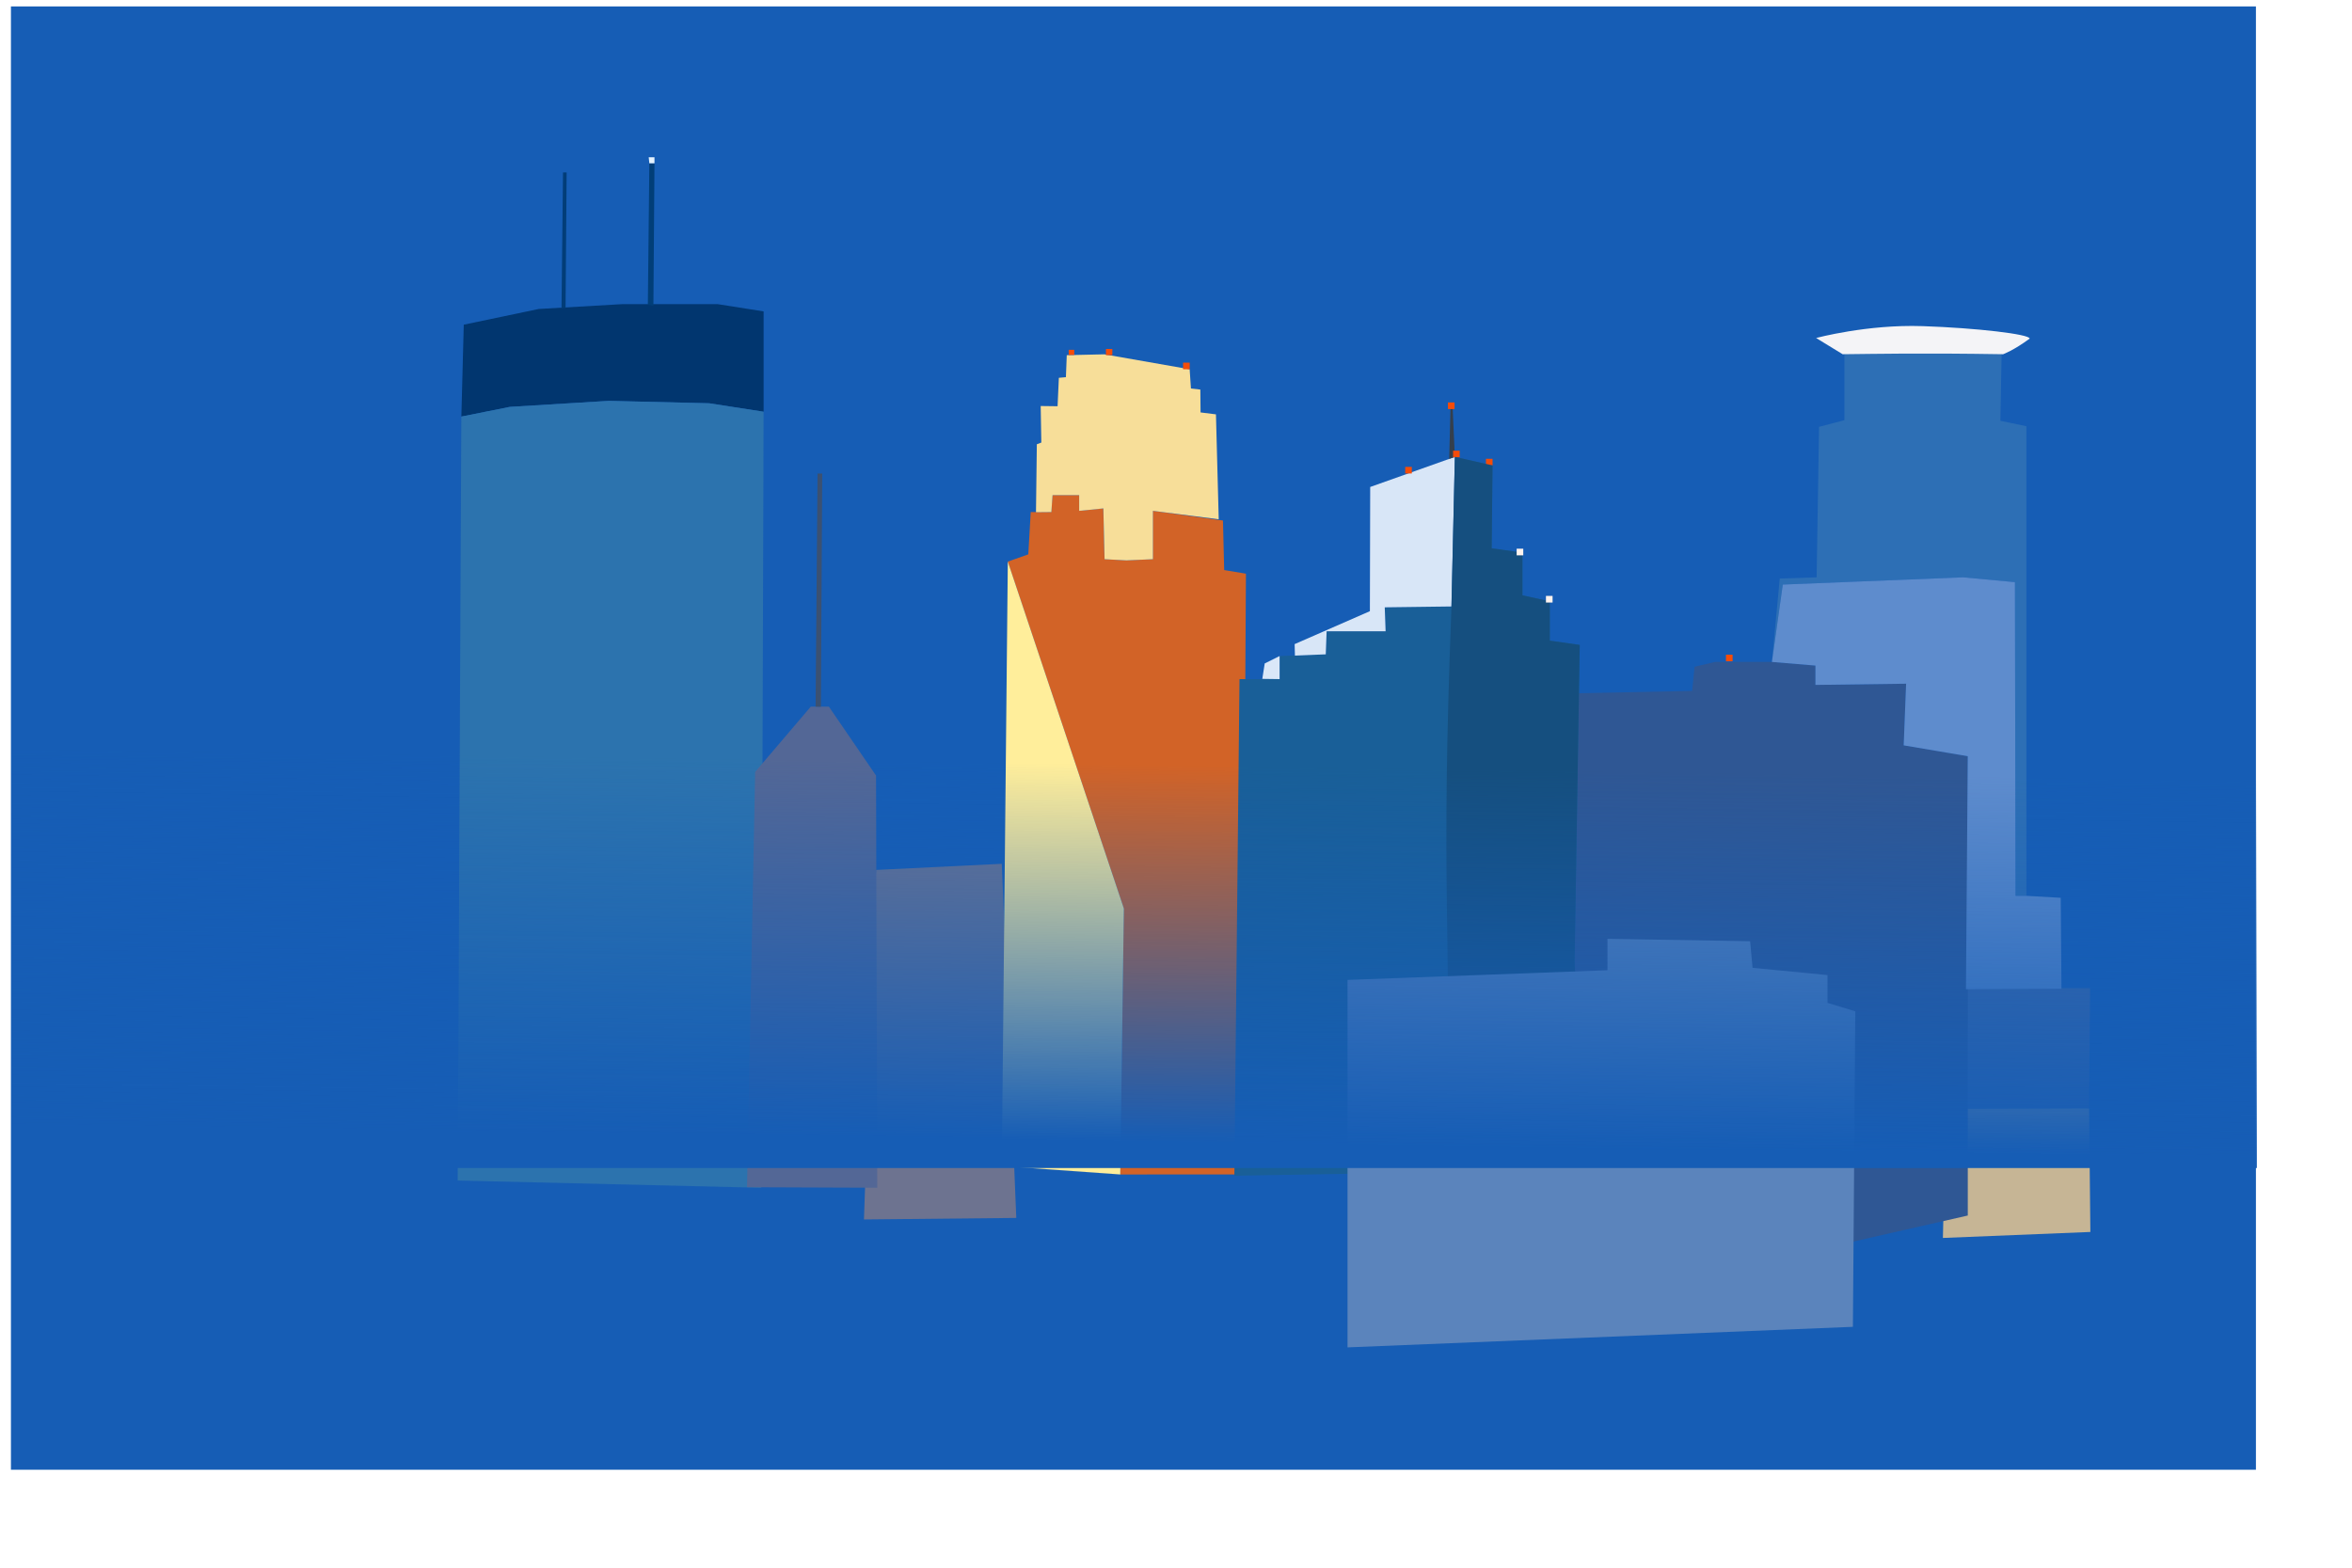 <?xml version="1.0" encoding="UTF-8" standalone="no"?>
<svg
   xmlns:dc="http://purl.org/dc/elements/1.1/"
   xmlns:cc="http://creativecommons.org/ns#"
   xmlns:rdf="http://www.w3.org/1999/02/22-rdf-syntax-ns#"
   xmlns:svg="http://www.w3.org/2000/svg"
   xmlns="http://www.w3.org/2000/svg"
   xmlns:sodipodi="http://sodipodi.sourceforge.net/DTD/sodipodi-0.dtd"
   xmlns:inkscape="http://www.inkscape.org/namespaces/inkscape"
   width="100%"
   height="100%"
   version="1.1"
   viewBox="0 0 300 200"
   id="mplsSvg"
   sodipodi:docname="mpls.svg"
   inkscape:version="0.92.3 (2405546, 2018-03-11)">
  <sodipodi:namedview
     pagecolor="#ffffff"
     bordercolor="#666666"
     borderopacity="1"
     objecttolerance="10"
     gridtolerance="10"
     guidetolerance="10"
     inkscape:pageopacity="0"
     inkscape:pageshadow="2"
     inkscape:window-width="3840"
     inkscape:window-height="2049"
     id="namedview266"
     showgrid="false"
     fit-margin-bottom="0"
     fit-margin-top="0"
     fit-margin-left="0"
     fit-margin-right="0"
     inkscape:zoom="3.0304569"
     inkscape:cx="-47.248113"
     inkscape:cy="195.58546"
     inkscape:window-x="0"
     inkscape:window-y="55"
     inkscape:window-maximized="1"
     inkscape:current-layer="mplsSvg" />
  <defs
     id="defs173">
    <linearGradient
       id="linearGradient1055"
       x1="86.368"
       x2="85.927"
       y1="115.76"
       y2="146.79"
       gradientTransform="translate(17.072,-32.072)"
       gradientUnits="userSpaceOnUse">
      <stop
         stop-color="#165db5"
         stop-opacity="0"
         offset="0"
         id="stop166" />
      <stop
         stop-color="#165db5"
         stop-opacity="1"
         offset=".95"
         id="stop168" />
    </linearGradient>
    <filter
       id="glow-white">
      <feDropShadow
         dx="0"
         dy="0"
         stdDeviation="0.5"
         flood-color="white" />
    </filter>
    <filter
       id="glow-red">
      <feDropShadow
         dx="0"
         dy="0"
         stdDeviation="0.1"
         flood-color="#ffaaaa" />
      <feDropShadow
         dx="0"
         dy="0"
         stdDeviation="0.1"
         flood-color="#ff3333" />
    </filter>
  </defs>
  <g
     id="base"
     transform="matrix(1.632,0,0,1.632,-25.695,-39.086)">
    <g id="building1">
        <path
            d="M 39.612,108.58 V 78.625 l 3.307,-0.378 -0.472,-3.213 8.694,-0.567 8.032,0.945 -0.378,3.213 3.024,0.661 -0.661,5.575 0.567,1.039 -0.283,31.372 -22.395,-0.472 z"
            id="building1-1"
            style="fill:#6093cc" />
    </g>
    <g
       id="g187">
      <rect
         x="16.599"
         y="24.452"
         width="175.46"
         height="114.39"
         id="background"
         style="fill:#165db5" />
      <path
         d="m 179.1,101.19 -11.192,0.033 -0.234,10.089 11.342,-0.718 z"
         id="path179"
         inkscape:connector-curvature="0"
         style="fill:#4068a5" />
      <path
         d="m 179.02,110.6 -11.192,0.033 -0.234,10.089 11.526,-0.468 z"
         id="path181"
         inkscape:connector-curvature="0"
         style="fill:#c6b595" />
      <path
         d="M 169.54,118.97 V 83.062 l -5.008,-0.85 0.189,-4.819 -7.087,0.095 v -1.512 l -3.402,-0.283 h -4.441 l -1.606,0.378 -0.189,1.89 -9.355,0.189 -0.756,23.057 19.371,0.567 -0.189,20.033 z"
         id="path183"
         inkscape:connector-curvature="0"
         style="fill:#2f5794" />
      
    </g>
    <path
       d="m 51.991,49.331 5.859,-1.228 6.52,-0.378 h 7.465 l 3.591,0.567 v 7.843 l -4.252,-0.661 -7.843,-0.189 -7.748,0.472 -3.78,0.756 z"
       id="path189"
       inkscape:connector-curvature="0"
       style="fill:#00356d;fill-opacity:0.969" />
    <g
       id="g205">
      <path
         d="m 75.425,56.135 -0.189,60.665 -23.718,-0.567 0.283,-59.72 3.78,-0.756 7.748,-0.472 7.843,0.189 z"
         id="path191"
         inkscape:connector-curvature="0"
         style="fill:#2c73ae" />
      <path
         d="m 94.04,91.475 -9.827,0.479 -0.945,27.323 11.906,-0.12 z"
         id="path193"
         inkscape:connector-curvature="0"
         style="fill:#6d7390" />
      <path
         d="m 74.764,84.294 4.347,-5.103 h 1.417 l 3.685,5.386 0.095,32.222 -10.179,-0.04 z"
         id="path195"
         inkscape:connector-curvature="0"
         style="fill:#536796" />
      <path
         d="m 112.84,115.76 0.283,-46.964 -1.701,-0.283 -0.095,-3.874 -5.481,-0.756 v 3.78 l -2.079,0.094 -1.701,-0.094 -0.095,-3.969 -1.89,0.189 v -1.228 h -2.079 l -0.094,1.323 h -1.606 l -0.189,3.307 -1.606,0.567 9.071,27.12 -0.283,20.789 z"
         id="path197"
         inkscape:connector-curvature="0"
         style="fill:#d26327" />
      <path
         d="m 103.3,115.76 -9.26,-0.661 0.472,-47.247 9.071,27.12 z"
         id="path199"
         inkscape:connector-curvature="0"
         style="fill:#ffee9b" />
      <path
         d="m 96.713,63.991 0.067,-5.312 0.351,-0.134 -0.05,-2.856 1.32,0.017 0.1,-2.222 0.551,-0.05 0.067,-1.72 2.94,-0.067 6.665,1.169 0.1,1.503 0.735,0.084 0.017,1.787 1.203,0.15 0.217,8.202 -5.143,-0.659 v 3.78 l -2.079,0.094 -1.701,-0.094 -0.095,-3.969 -1.89,0.189 v -1.228 h -2.079 l -0.094,1.323 z"
         id="path201"
         inkscape:connector-curvature="0"
         style="fill:#f7de99" />
      <path
         d="M 59.63,48.038 59.747,37.431 H 60.031 L 59.947,48.022 Z"
         id="path203"
         inkscape:connector-curvature="0"
         style="fill:#023d78" />
    </g>
    <path
       d="m 66.378,47.771 0.117,-11.058 h 0.401 l -0.084,11.142 z"
       id="path207"
       inkscape:connector-curvature="0"
       style="fill:#013e78;fill-opacity:0.997" />
    <path
       d="m 66.445,36.245 h 0.451 v 0.468 h -0.401 z"
       id="path209"
       inkscape:connector-curvature="0"
       style="fill:#e4f2ff" />
    <path
       d="m 79.488,79.191 0.153,-18.224 h 0.367 l -0.106,18.235 z"
       id="path211"
       inkscape:connector-curvature="0"
       style="fill:#3b5172" />
    <g
       id="WfLights"
       style="fill:#f54c09">
      <rect
         x="99.269"
         y="51.296"
         width="0.434"
         height="0.401"
         id="rect213" />
      <rect
         x="102.18"
         y="51.229"
         width="0.501"
         height="0.484"
         id="rect215" />
      <rect
         x="108.21"
         y="52.298"
         width="0.518"
         height="0.518"
         id="rect217" />
    </g>
    <path
       d="m 138.81,99.087 0.401,-24.722 -2.339,-0.334 v -3.074 l -2.138,-0.468 v -3.341 l -2.405,-0.334 0.067,-6.481 -2.94,-0.668 -0.267,11.693 -5.212,0.067 0.067,1.871 h -4.61 l -0.067,1.804 -3.608,0.134 v 1.804 l -3.14,-3e-6 -0.401,38.821 27.328,-0.468 -0.735,-16.303"
       id="path221"
       inkscape:connector-curvature="0"
       style="fill:#195f98" />
    <path
       d="m 129.45,59.665 -6.616,2.352 -0.024,9.709 -5.882,2.575 0.024,0.898 2.409,-0.099 0.067,-1.804 h 4.61 l -0.067,-1.871 5.212,-0.067 z"
       id="path223"
       inkscape:connector-curvature="0"
       style="fill:#dae7f8;fill-opacity:0.99" />
    <path
       d="m 114.59,75.813 1.163,-0.58 v 1.804 l -1.352,-0.019 z"
       id="path225"
       inkscape:connector-curvature="0"
       style="fill:#dae7f8" />
    <path
       d="m 129.45,59.665 -0.167,-3.733 h -0.175 l -0.1,3.892 z"
       id="centralAntennae"
       inkscape:connector-curvature="0"
       style="fill:#343f4c" />
    <g
       id="g237"
       style="fill:#f54c09">
      <rect
         x="128.91"
         y="55.409"
         width="0.518"
         height="0.518"
         id="rect229" />
      <rect
         x="129.31"
         y="59.18"
         width="0.518"
         height="0.518"
         id="rect231" />
      <rect
         x="131.88"
         y="59.815"
         width="0.518"
         height="0.518"
         id="rect233" />
      <rect
         x="125.57"
         y="60.446"
         width="0.518"
         height="0.518"
         id="rect235" />
    </g>
    <g
       id="g256">
      <path
         transform="translate(16.933)"
         d="m 112.52,59.664 -0.266,11.693 c -0.852,22.019 -0.043,24.686 -0.246,44.312 l 10.602,-0.279 -0.734,-16.305 0.4,-24.721 -2.338,-0.334 v -3.074 l -2.139,-0.469 v -3.34 l -2.404,-0.334 0.066,-6.482 z"
         id="path239"
         inkscape:connector-curvature="0"
         style="fill:#154f7f" />
      <path
         d="m 160.56,127.67 0.189,-24.663 -2.173,-0.661 v -2.173 l -5.859,-0.567 -0.189,-2.079 -11.15,-0.189 v 2.457 l -20.316,0.756 1e-5,28.726 z"
         id="path241"
         inkscape:connector-curvature="0"
         style="fill:#5b84bc" />
      <rect
         x="150.64"
         y="75.129"
         width="0.518"
         height="0.518"
         id="rect243"
         style="fill:#f54c09" />
      <rect
         x="136.57"
         y="70.533"
         width="0.518"
         height="0.518"
         id="rect245"
         style="fill:#fef3ee" />
      <rect
         x="134.28"
         y="66.843"
         width="0.518"
         height="0.518"
         id="rect247"
         style="fill:#fef3ee" />
      <path
         d="m 154.23,75.695 0.614,-6.52 2.882,-0.094 0.189,-11.765 c 0,0 1.376,-0.357 1.984,-0.52 v -5.15 l -2.032,-1.228 c 0,0 3.921,-1.039 8.127,-0.898 4.205,0.142 8.221,0.614 8.221,0.945 -1.228,0.898 -2.032,1.181 -2.032,1.181 l -0.095,5.197 2.032,0.425 v 36.711 h -0.85 l -0.047,-24.521 -4.063,-0.378 -14.08,0.567 z"
         id="path249"
         inkscape:connector-curvature="0"
         style="fill:#2d6fb5" />
      <path
         transform="matrix(1.021,0,0,1.033,13.527,-1.595)"
         d="m 149.32,49.408 c -4.205,-0.142 -8.127,0.898 -8.127,0.898 l 2.031,1.228 c 2.788,-0.026 5.76,-0.101 12.285,0 0,0 0.803,-0.284 2.031,-1.182 0,-0.331 -4.016,-0.804 -8.221,-0.945 z"
         id="path251"
         inkscape:connector-curvature="0"
         style="fill:#f4f4f7" />
      <path
         d="m 154.23,75.695 0.851,-6.048 14.08,-0.567 4.063,0.378 0.047,24.521 h 0.85 l 2.681,0.154 0.059,7.111 -7.465,0.035 0.142,-18.214 -5.008,-0.85 0.189,-4.819 -7.087,0.095 v -1.512 z"
         id="path253"
         inkscape:connector-curvature="0"
         style="fill:#5e8ccd" />
      <rect
         id="bottom-gradient"
         x="16.671"
         y="82.516"
         width="175.46"
         height="32.741"
         style="fill:url(#linearGradient1055)" />
    </g>
  </g>
</svg>
